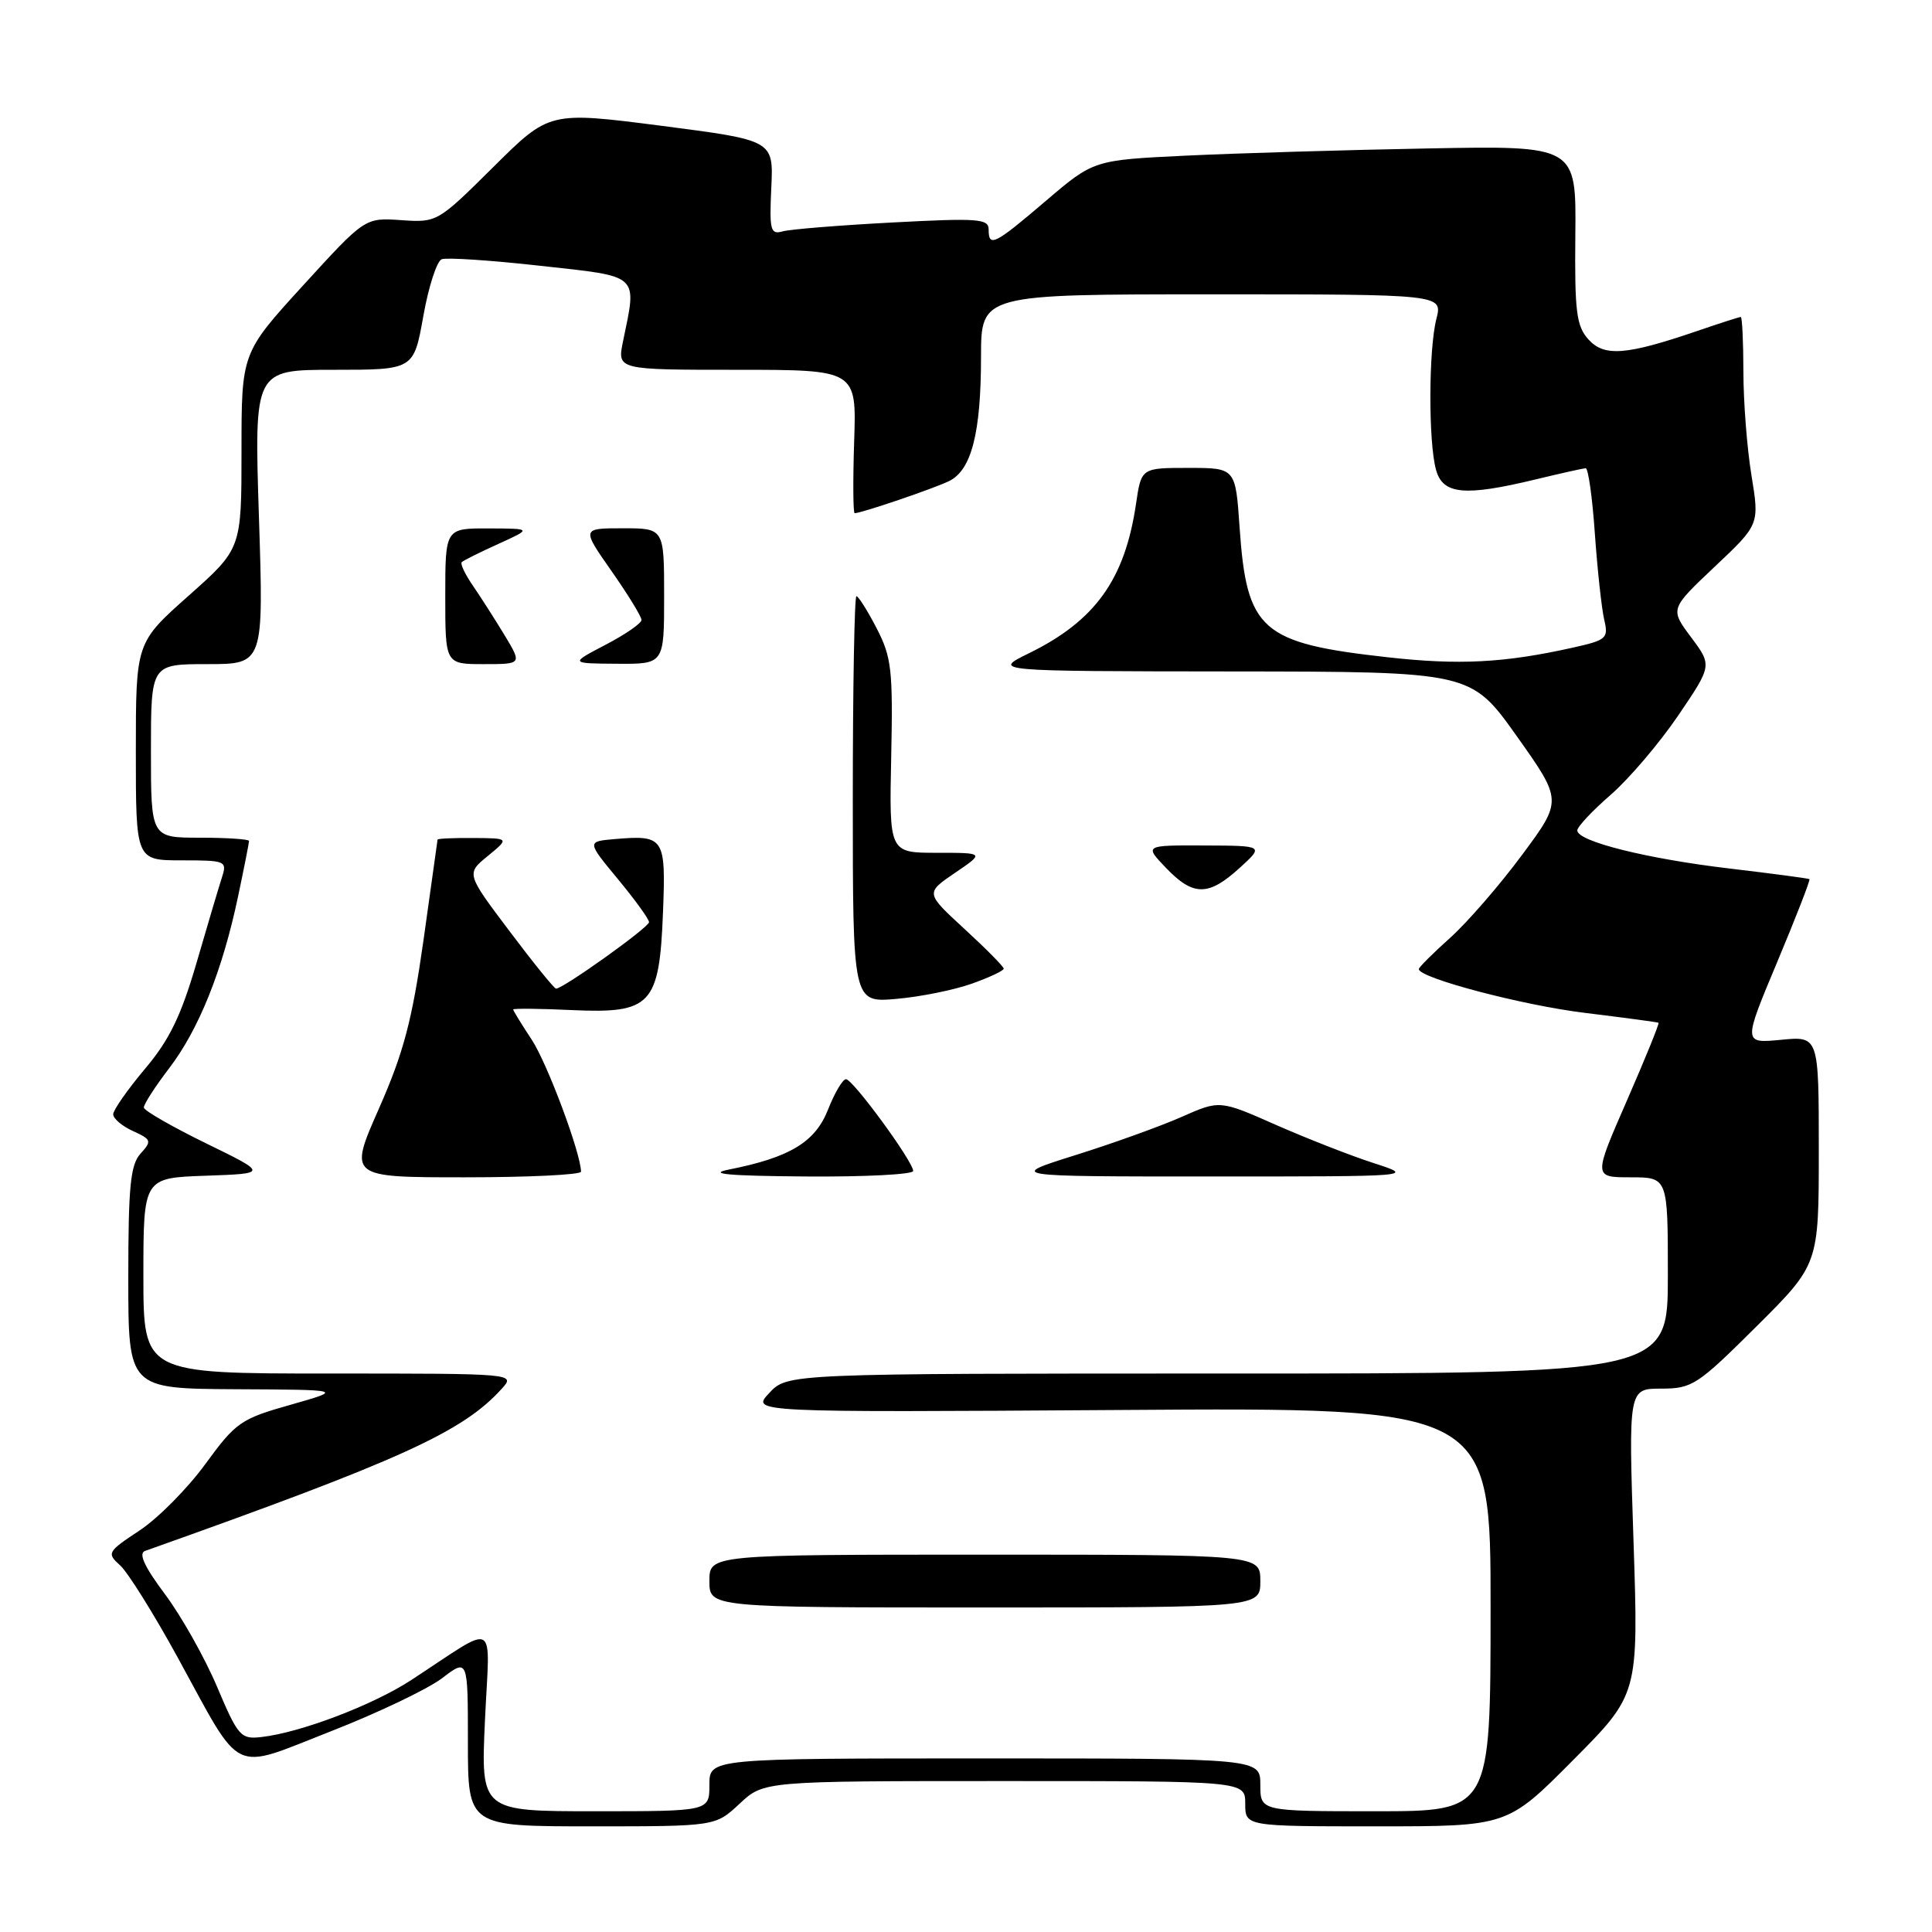 <?xml version="1.0" encoding="UTF-8" standalone="no"?>
<!DOCTYPE svg PUBLIC "-//W3C//DTD SVG 1.1//EN" "http://www.w3.org/Graphics/SVG/1.1/DTD/svg11.dtd" >
<svg xmlns="http://www.w3.org/2000/svg" xmlns:xlink="http://www.w3.org/1999/xlink" version="1.1" viewBox="0 0 256 256">
 <g >
 <path fill="currentColor"
d=" M 98.00 239.00 C 101.21 236.00 101.21 236.00 133.11 236.00 C 165.00 236.00 165.00 236.00 165.00 239.00 C 165.00 242.00 165.00 242.00 182.36 242.00 C 199.73 242.00 199.73 242.00 208.42 233.25 C 217.12 224.50 217.12 224.50 216.45 204.25 C 215.78 184.00 215.78 184.00 220.12 184.00 C 224.22 184.00 224.92 183.54 232.73 175.77 C 241.00 167.54 241.00 167.54 241.00 152.42 C 241.00 137.29 241.00 137.29 235.99 137.78 C 230.97 138.26 230.97 138.26 235.49 127.47 C 237.98 121.53 239.90 116.59 239.76 116.49 C 239.62 116.39 234.88 115.76 229.23 115.09 C 218.26 113.80 209.00 111.49 209.00 110.04 C 209.00 109.55 210.99 107.43 213.41 105.33 C 215.84 103.22 219.86 98.50 222.35 94.84 C 226.87 88.18 226.87 88.18 224.07 84.43 C 221.28 80.69 221.28 80.69 227.21 75.09 C 233.14 69.50 233.14 69.50 232.08 63.00 C 231.49 59.42 231.01 53.24 231.01 49.25 C 231.00 45.26 230.85 42.00 230.66 42.00 C 230.47 42.00 227.88 42.83 224.91 43.85 C 215.49 47.07 212.58 47.30 210.48 44.98 C 208.88 43.21 208.64 41.32 208.74 31.11 C 208.86 19.30 208.86 19.30 189.18 19.67 C 178.36 19.87 163.97 20.30 157.21 20.62 C 144.92 21.21 144.92 21.21 138.60 26.60 C 131.75 32.45 131.00 32.82 131.00 30.40 C 131.00 28.98 129.56 28.88 118.25 29.48 C 111.24 29.85 104.69 30.38 103.70 30.66 C 102.09 31.11 101.94 30.52 102.20 24.88 C 102.50 18.59 102.50 18.59 87.65 16.67 C 72.79 14.76 72.79 14.76 65.37 22.13 C 57.99 29.45 57.91 29.50 53.15 29.17 C 48.36 28.84 48.36 28.84 40.18 37.80 C 32.00 46.76 32.00 46.76 32.00 59.74 C 32.00 72.71 32.00 72.71 25.00 78.93 C 18.00 85.15 18.00 85.15 18.00 99.58 C 18.00 114.00 18.00 114.00 24.07 114.00 C 29.91 114.00 30.11 114.08 29.41 116.25 C 29.01 117.49 27.49 122.59 26.04 127.59 C 23.98 134.63 22.45 137.80 19.19 141.65 C 16.89 144.39 15.00 147.09 15.00 147.65 C 15.00 148.22 16.18 149.22 17.62 149.87 C 20.07 150.99 20.14 151.19 18.62 152.86 C 17.28 154.35 17.00 157.20 17.00 169.33 C 17.00 184.00 17.00 184.00 31.25 184.08 C 45.50 184.15 45.50 184.15 38.50 186.14 C 31.91 188.00 31.25 188.46 27.22 193.98 C 24.87 197.21 20.94 201.18 18.50 202.79 C 14.21 205.63 14.12 205.80 15.93 207.43 C 16.95 208.36 20.39 213.86 23.56 219.65 C 32.23 235.49 30.46 234.64 43.83 229.41 C 50.07 226.97 56.70 223.80 58.58 222.37 C 62.00 219.76 62.00 219.76 62.00 230.88 C 62.00 242.00 62.00 242.00 78.39 242.00 C 94.79 242.00 94.79 242.00 98.00 239.00 Z  M 64.26 227.95 C 64.89 214.29 66.17 214.99 54.50 222.61 C 49.40 225.94 39.80 229.59 34.61 230.17 C 31.90 230.48 31.54 230.07 28.76 223.50 C 27.13 219.65 24.02 214.13 21.86 211.24 C 19.15 207.62 18.32 205.83 19.21 205.51 C 53.17 193.44 61.31 189.74 66.49 184.01 C 68.31 182.00 68.30 182.00 43.65 182.00 C 19.00 182.00 19.00 182.00 19.00 169.04 C 19.00 156.08 19.00 156.08 27.25 155.79 C 35.50 155.50 35.50 155.50 27.31 151.50 C 22.81 149.30 19.09 147.17 19.06 146.76 C 19.03 146.35 20.54 144.00 22.42 141.54 C 26.36 136.38 29.48 128.59 31.55 118.76 C 32.35 114.97 33.00 111.67 33.00 111.43 C 33.00 111.20 30.08 111.00 26.50 111.00 C 20.00 111.00 20.00 111.00 20.00 99.50 C 20.00 88.00 20.00 88.00 27.47 88.00 C 34.94 88.00 34.94 88.00 34.31 68.50 C 33.68 49.00 33.68 49.00 44.25 49.00 C 54.82 49.00 54.82 49.00 56.09 41.90 C 56.78 38.00 57.88 34.60 58.53 34.35 C 59.18 34.10 65.06 34.49 71.60 35.22 C 84.93 36.69 84.41 36.22 82.55 45.25 C 81.78 49.00 81.78 49.00 97.64 49.00 C 113.50 49.00 113.50 49.00 113.18 58.50 C 113.01 63.72 113.04 68.00 113.25 68.00 C 114.14 68.00 123.66 64.76 125.75 63.75 C 128.72 62.31 129.99 57.40 129.99 47.25 C 130.00 39.00 130.00 39.00 160.58 39.00 C 191.16 39.00 191.16 39.00 190.33 42.25 C 189.29 46.31 189.26 58.58 190.28 62.25 C 191.18 65.53 194.04 65.80 203.50 63.52 C 206.80 62.72 209.78 62.06 210.11 62.04 C 210.45 62.02 211.00 65.94 211.33 70.75 C 211.67 75.56 212.23 80.68 212.57 82.13 C 213.15 84.59 212.89 84.82 208.34 85.83 C 199.31 87.84 193.33 88.15 183.86 87.09 C 167.08 85.22 165.19 83.56 164.25 69.85 C 163.71 62.00 163.71 62.00 157.47 62.00 C 151.23 62.00 151.23 62.00 150.53 66.75 C 149.06 76.77 145.13 82.26 136.32 86.57 C 131.50 88.94 131.50 88.94 163.20 88.97 C 194.90 89.00 194.90 89.00 200.97 97.53 C 207.03 106.07 207.03 106.07 201.68 113.28 C 198.74 117.25 194.46 122.19 192.17 124.25 C 189.87 126.31 188.00 128.18 188.00 128.41 C 188.00 129.58 201.71 133.20 210.00 134.21 C 215.22 134.85 219.62 135.44 219.76 135.52 C 219.90 135.61 218.01 140.25 215.57 145.84 C 211.13 156.00 211.13 156.00 216.06 156.00 C 221.00 156.00 221.00 156.00 221.00 169.00 C 221.00 182.00 221.00 182.00 162.67 182.00 C 104.35 182.00 104.35 182.00 101.93 184.58 C 99.51 187.15 99.51 187.15 148.52 186.83 C 197.53 186.50 197.53 186.50 197.51 213.25 C 197.50 240.00 197.50 240.00 182.25 240.00 C 167.00 240.00 167.00 240.00 167.00 236.50 C 167.00 233.00 167.00 233.00 130.50 233.00 C 94.00 233.00 94.00 233.00 94.00 236.50 C 94.00 240.00 94.00 240.00 78.85 240.00 C 63.71 240.00 63.71 240.00 64.26 227.95 Z  M 167.00 209.50 C 167.00 206.00 167.00 206.00 130.50 206.00 C 94.00 206.00 94.00 206.00 94.00 209.50 C 94.00 213.00 94.00 213.00 130.50 213.00 C 167.00 213.00 167.00 213.00 167.00 209.50 Z  M 76.99 155.25 C 76.94 152.74 72.52 140.90 70.46 137.77 C 69.11 135.72 68.00 133.92 68.00 133.76 C 68.00 133.61 71.49 133.64 75.76 133.84 C 86.30 134.32 87.37 133.18 87.85 120.90 C 88.24 110.97 88.02 110.63 81.48 111.18 C 77.75 111.50 77.75 111.50 81.87 116.48 C 84.14 119.22 86.00 121.79 86.00 122.19 C 86.00 122.88 74.63 131.00 73.68 131.00 C 73.44 131.00 70.66 127.57 67.51 123.38 C 61.77 115.76 61.77 115.76 64.64 113.42 C 67.50 111.07 67.50 111.07 62.75 111.04 C 60.14 111.02 57.99 111.11 57.98 111.25 C 57.97 111.39 57.13 117.40 56.11 124.62 C 54.60 135.25 53.48 139.47 50.22 146.87 C 46.19 156.00 46.19 156.00 61.59 156.00 C 70.07 156.00 76.99 155.66 76.99 155.25 Z  M 121.00 155.16 C 121.00 153.91 113.01 143.00 112.10 143.00 C 111.66 143.00 110.59 144.81 109.72 147.02 C 108.03 151.33 104.67 153.37 96.59 154.97 C 93.65 155.55 96.51 155.81 106.75 155.89 C 114.59 155.95 121.00 155.62 121.00 155.16 Z  M 182.00 154.11 C 178.97 153.13 173.15 150.85 169.06 149.05 C 161.62 145.76 161.62 145.76 156.56 148.00 C 153.78 149.23 147.45 151.51 142.50 153.06 C 133.50 155.89 133.50 155.89 160.50 155.89 C 187.50 155.89 187.50 155.89 182.00 154.11 Z  M 128.75 130.35 C 131.09 129.52 133.00 128.62 133.00 128.35 C 133.00 128.09 130.66 125.72 127.81 123.10 C 122.62 118.33 122.62 118.33 126.54 115.66 C 130.46 113.00 130.46 113.00 124.14 113.00 C 117.82 113.00 117.82 113.00 118.09 100.25 C 118.33 88.77 118.14 87.08 116.16 83.25 C 114.95 80.91 113.74 79.00 113.48 79.00 C 113.22 79.00 113.00 91.12 113.00 105.93 C 113.00 132.86 113.00 132.86 118.75 132.36 C 121.91 132.09 126.41 131.18 128.75 130.35 Z  M 164.23 115.03 C 167.50 112.06 167.50 112.06 159.56 112.03 C 151.63 112.00 151.63 112.00 154.50 115.00 C 158.11 118.77 160.12 118.77 164.23 115.03 Z  M 66.91 84.25 C 65.66 82.19 63.78 79.24 62.72 77.69 C 61.65 76.15 60.96 74.71 61.18 74.49 C 61.40 74.27 63.58 73.18 66.04 72.07 C 70.50 70.04 70.50 70.04 64.75 70.02 C 59.00 70.00 59.00 70.00 59.00 79.00 C 59.00 88.00 59.00 88.00 64.08 88.00 C 69.16 88.00 69.16 88.00 66.91 84.25 Z  M 88.00 79.00 C 88.00 70.00 88.00 70.00 82.53 70.00 C 77.06 70.00 77.06 70.00 81.03 75.67 C 83.21 78.78 85.00 81.70 85.00 82.15 C 85.00 82.59 82.86 84.07 80.25 85.43 C 75.50 87.91 75.50 87.91 81.75 87.95 C 88.00 88.00 88.00 88.00 88.00 79.00 Z "/>
</g>
</svg>